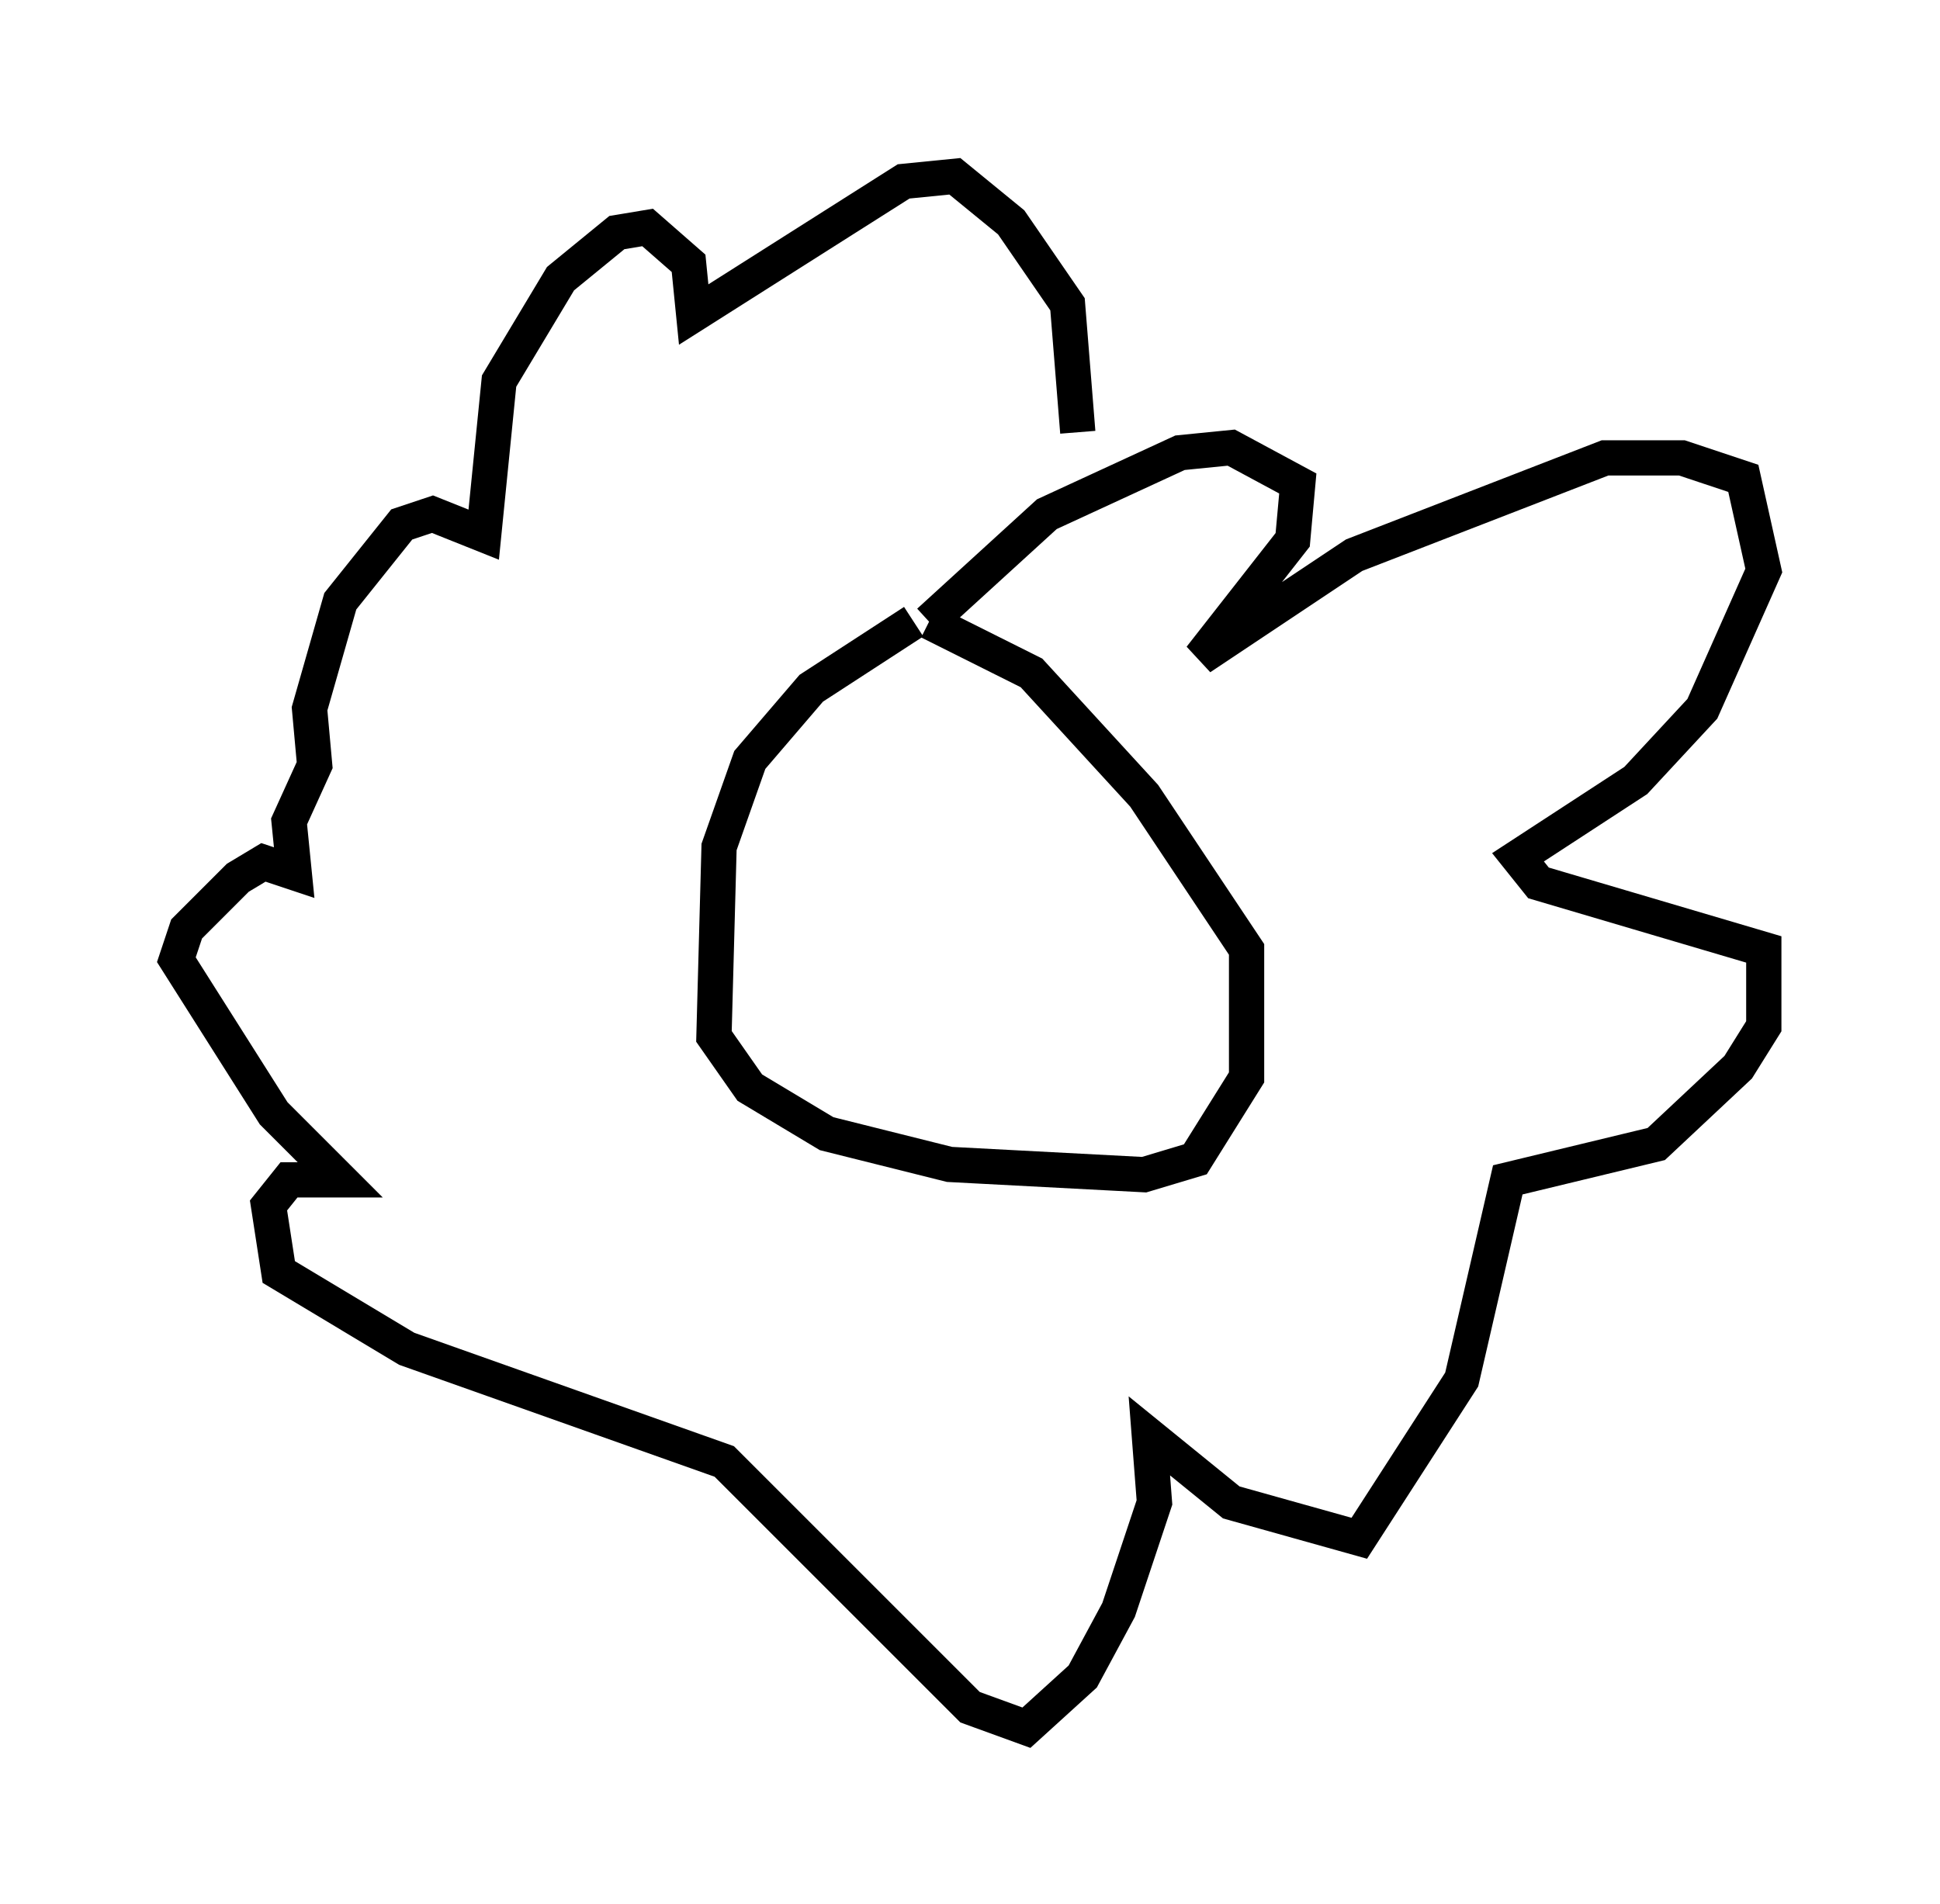 <?xml version="1.0" encoding="utf-8" ?>
<svg baseProfile="full" height="54.011" version="1.1" width="55.028" xmlns="http://www.w3.org/2000/svg" xmlns:ev="http://www.w3.org/2001/xml-events" xmlns:xlink="http://www.w3.org/1999/xlink"><defs /><rect fill="white" height="54.011" width="55.028" x="0" y="0" /><path d="M27.369, 17.492 m-1.453, 0.145 l-2.905, 1.888 -1.743, 2.034 l-0.872, 2.469 -0.145, 5.374 l1.017, 1.453 2.179, 1.307 l3.486, 0.872 5.52, 0.291 l1.453, -0.436 1.453, -2.324 l0.0, -3.631 -2.905, -4.358 l-3.196, -3.486 -2.905, -1.453 m0.0, 0.0 l3.341, -3.05 3.777, -1.743 l1.453, -0.145 1.888, 1.017 l-0.145, 1.598 -2.615, 3.341 l4.358, -2.905 7.117, -2.76 l2.179, 0.0 1.743, 0.581 l0.581, 2.615 -1.743, 3.922 l-1.888, 2.034 -3.341, 2.179 l0.581, 0.726 6.391, 1.888 l0.0, 2.179 -0.726, 1.162 l-2.324, 2.179 -4.212, 1.017 l-1.307, 5.665 -2.905, 4.503 l-3.631, -1.017 -2.324, -1.888 l0.145, 1.888 -1.017, 3.05 l-1.017, 1.888 -1.598, 1.453 l-1.598, -0.581 -6.972, -6.972 l-9.006, -3.196 -3.631, -2.179 l-0.291, -1.888 0.581, -0.726 l1.453, 0.0 -1.888, -1.888 l-2.76, -4.358 0.291, -0.872 l1.453, -1.453 0.726, -0.436 l0.872, 0.291 -0.145, -1.453 l0.726, -1.598 -0.145, -1.598 l0.872, -3.05 1.743, -2.179 l0.872, -0.291 1.453, 0.581 l0.436, -4.358 1.743, -2.905 l1.598, -1.307 0.872, -0.145 l1.162, 1.017 0.145, 1.453 l5.955, -3.777 1.453, -0.145 l1.598, 1.307 1.598, 2.324 l0.291, 3.631 " fill="none" stroke="black" stroke-width="1" /></svg>